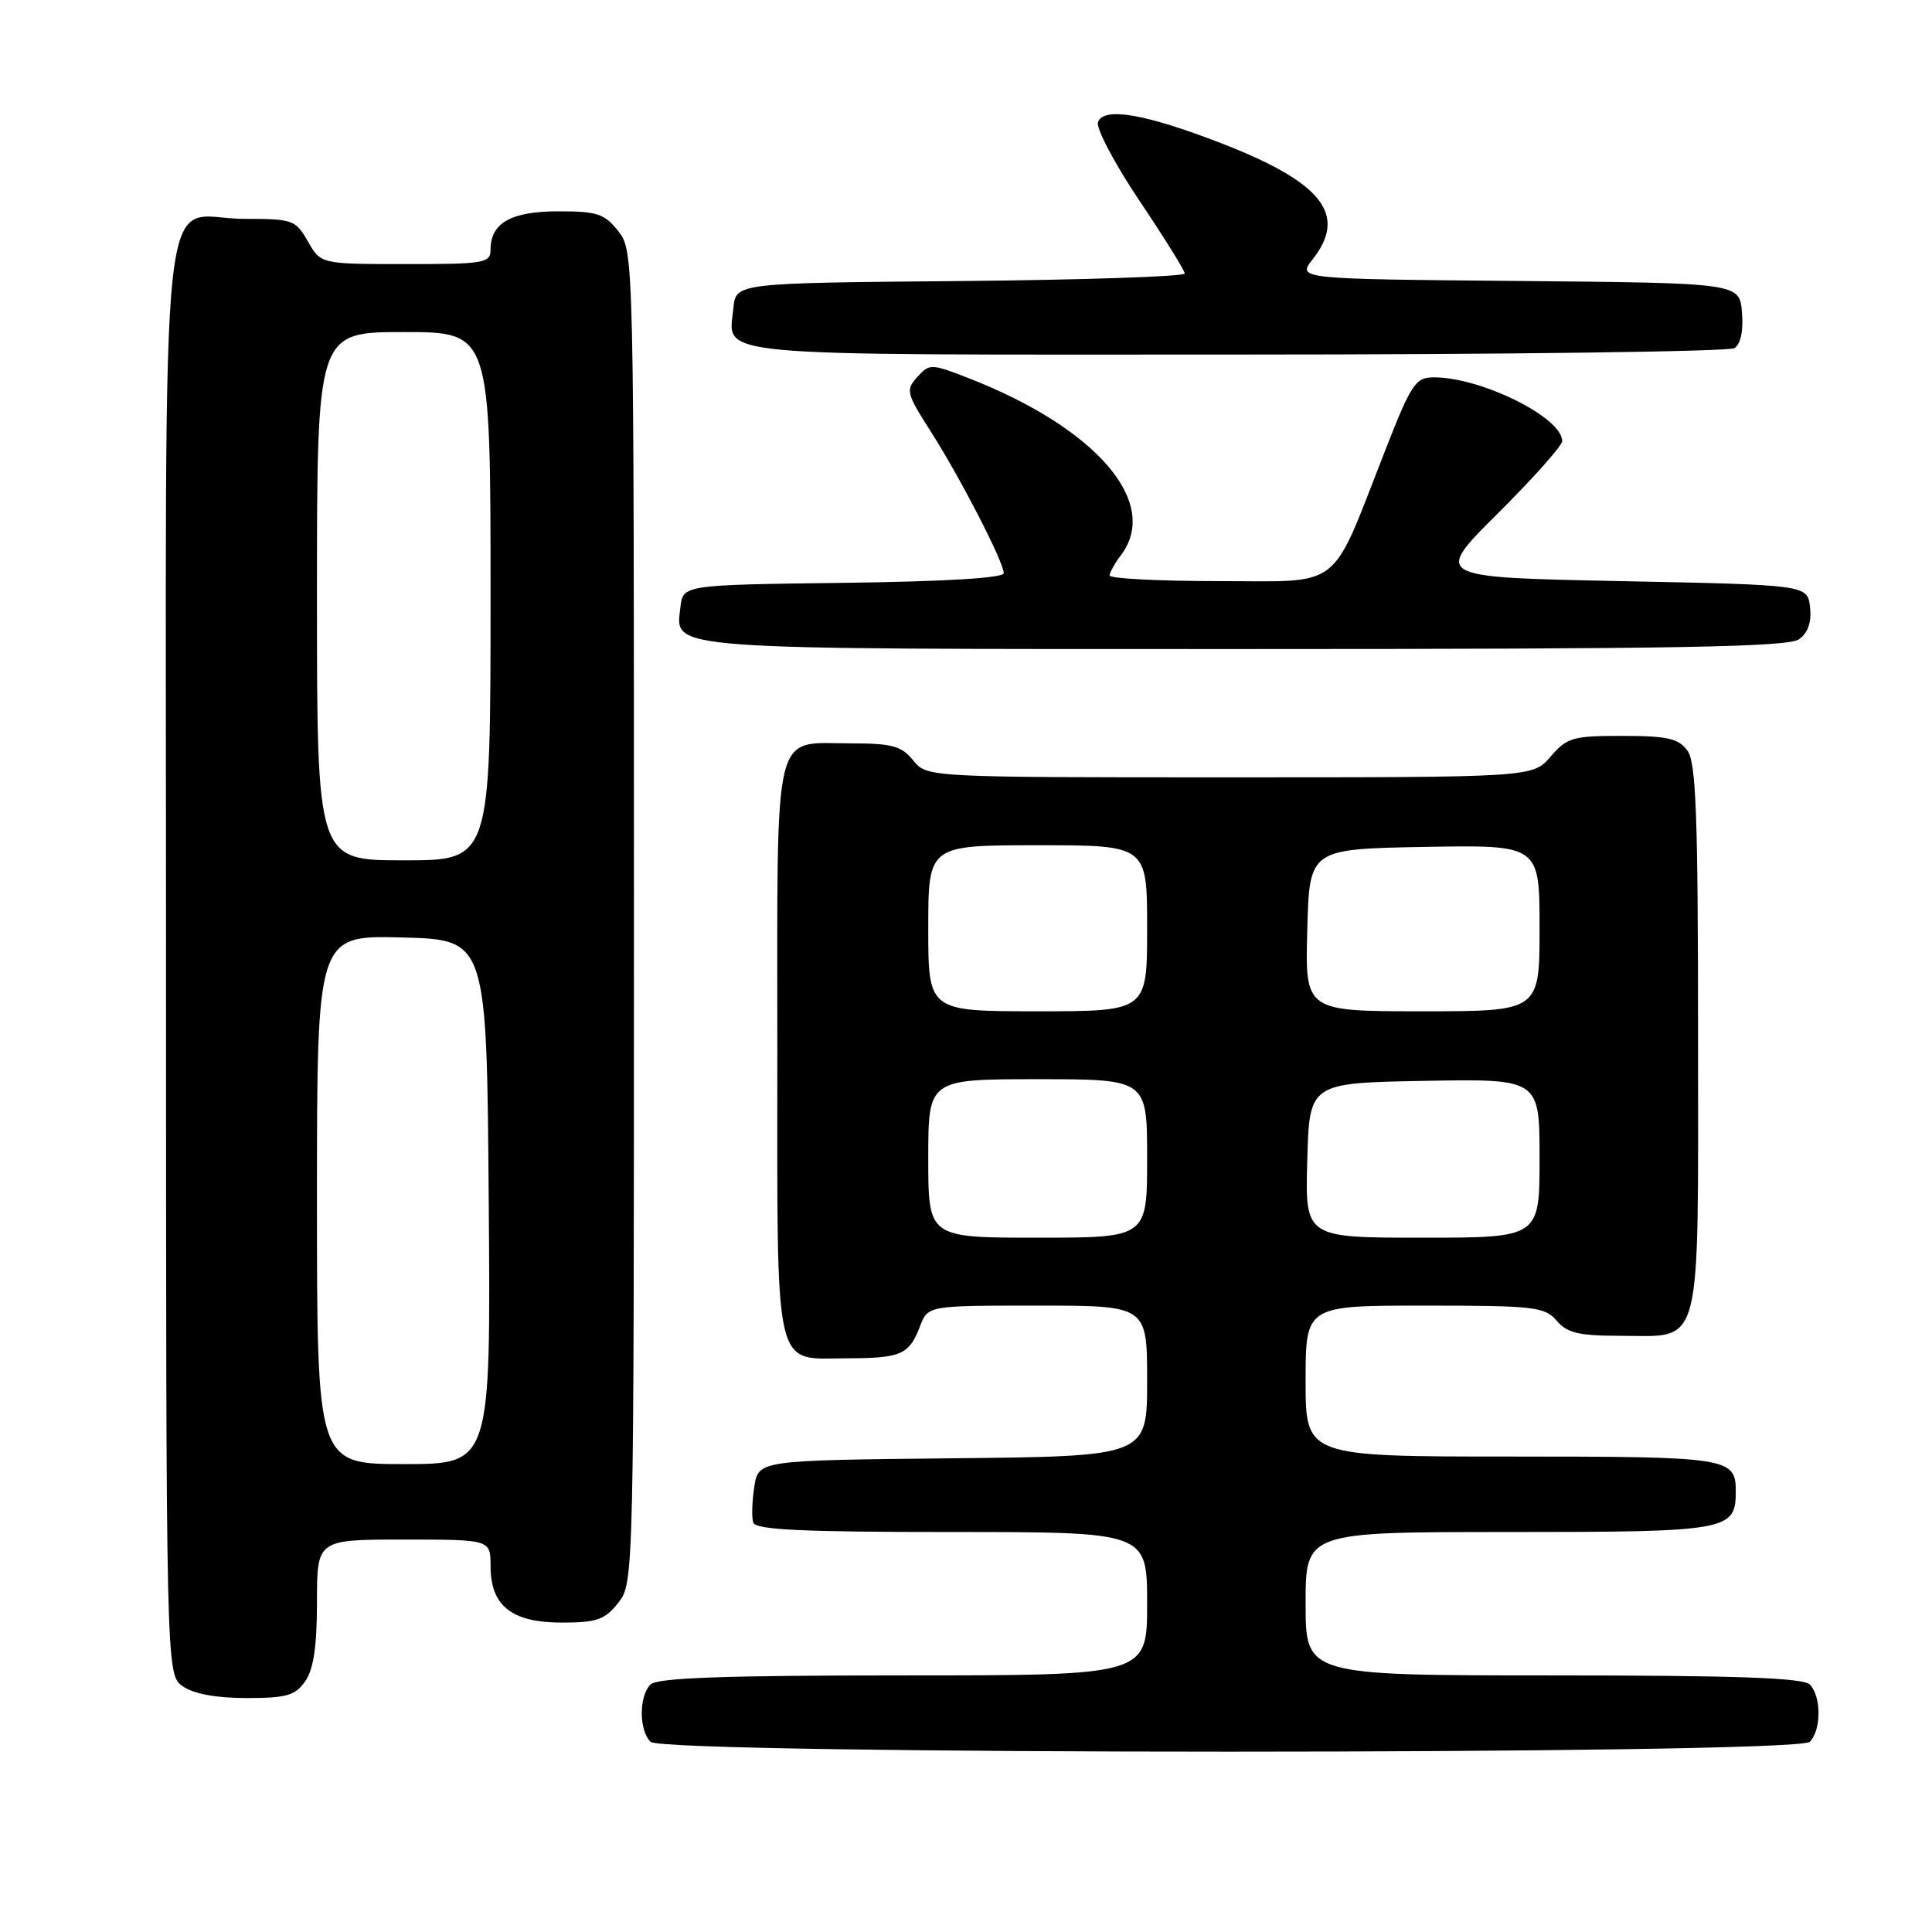 <?xml version="1.0" encoding="UTF-8" standalone="no"?>
<!DOCTYPE svg PUBLIC "-//W3C//DTD SVG 1.1//EN" "http://www.w3.org/Graphics/SVG/1.1/DTD/svg11.dtd" >
<svg xmlns="http://www.w3.org/2000/svg" xmlns:xlink="http://www.w3.org/1999/xlink" version="1.1" viewBox="0 0 256 256">
 <g >
 <path fill="currentColor"
d=" M 239.80 230.80 C 241.35 229.25 241.35 224.75 239.80 223.20 C 238.92 222.32 229.98 222.00 205.80 222.00 C 173.00 222.00 173.00 222.00 173.00 212.50 C 173.00 203.00 173.00 203.00 199.93 203.00 C 229.00 203.00 230.00 202.82 230.00 197.63 C 230.00 193.14 229.12 193.00 200.30 193.00 C 173.00 193.00 173.00 193.00 173.00 183.00 C 173.00 173.00 173.00 173.00 188.78 173.00 C 203.32 173.00 204.69 173.16 206.27 175.00 C 207.66 176.63 209.22 177.00 214.66 177.00 C 225.71 177.00 225.00 179.69 225.00 137.54 C 225.00 107.94 224.74 101.03 223.59 99.45 C 222.41 97.85 220.93 97.51 215.00 97.51 C 208.42 97.50 207.64 97.72 205.46 100.25 C 203.10 103.00 203.10 103.00 162.96 103.00 C 122.82 103.00 122.82 103.00 121.00 100.75 C 119.45 98.84 118.21 98.50 112.74 98.50 C 102.28 98.50 103.00 95.50 103.00 139.05 C 103.00 182.69 102.39 180.01 112.32 179.98 C 119.41 179.97 120.48 179.49 121.91 175.73 C 122.95 173.00 122.95 173.00 137.48 173.00 C 152.00 173.00 152.00 173.00 152.00 182.98 C 152.00 192.97 152.00 192.97 126.25 193.23 C 100.50 193.50 100.50 193.50 99.95 197.00 C 99.65 198.93 99.58 201.06 99.81 201.75 C 100.12 202.71 106.28 203.00 126.11 203.00 C 152.00 203.00 152.00 203.00 152.00 212.50 C 152.00 222.00 152.00 222.00 119.70 222.00 C 95.91 222.00 87.08 222.32 86.20 223.20 C 84.65 224.75 84.65 229.25 86.20 230.80 C 87.94 232.54 238.06 232.54 239.80 230.80 Z  M 40.44 222.78 C 41.55 221.20 42.00 218.15 42.00 212.28 C 42.00 204.00 42.00 204.00 53.50 204.00 C 65.00 204.00 65.00 204.00 65.00 207.50 C 65.00 212.78 67.79 215.00 74.43 215.00 C 79.10 215.00 80.14 214.63 81.93 212.37 C 83.99 209.74 84.00 209.25 84.00 121.50 C 84.00 33.75 83.99 33.26 81.93 30.63 C 80.11 28.32 79.13 28.00 74.00 28.00 C 67.73 28.00 65.00 29.54 65.00 33.07 C 65.00 34.86 64.20 35.00 53.75 34.99 C 42.50 34.99 42.50 34.99 40.80 31.99 C 39.17 29.13 38.79 29.00 32.38 29.00 C 20.84 29.00 22.00 18.05 22.00 127.10 C 22.00 221.89 22.00 221.89 24.22 223.44 C 25.66 224.45 28.65 225.00 32.67 225.00 C 37.96 225.00 39.12 224.67 40.44 222.78 Z  M 238.39 84.70 C 239.58 83.84 240.06 82.41 239.84 80.45 C 239.50 77.50 239.50 77.50 214.73 77.00 C 189.95 76.50 189.95 76.50 198.48 68.02 C 203.16 63.36 207.00 59.05 207.00 58.45 C 207.00 55.32 196.29 50.00 189.99 50.00 C 187.56 50.00 187.01 50.83 183.52 59.75 C 176.17 78.51 178.10 77.00 161.48 77.00 C 153.52 77.00 147.01 76.66 147.03 76.25 C 147.05 75.84 147.72 74.63 148.53 73.56 C 153.80 66.60 145.28 56.71 128.35 50.11 C 123.37 48.17 123.16 48.17 121.55 49.95 C 119.99 51.67 120.09 52.10 123.31 57.14 C 127.26 63.33 133.00 74.47 133.00 75.95 C 133.00 76.59 125.19 77.06 111.75 77.23 C 90.50 77.50 90.50 77.50 90.16 80.45 C 89.51 86.19 87.01 86.00 165.00 86.00 C 222.17 86.00 236.98 85.74 238.39 84.70 Z  M 229.82 46.13 C 230.65 45.61 231.02 43.84 230.82 41.40 C 230.50 37.50 230.50 37.50 201.19 37.23 C 171.88 36.97 171.88 36.97 173.94 34.35 C 178.59 28.44 175.21 24.16 161.77 18.96 C 151.73 15.08 146.27 14.14 145.49 16.17 C 145.19 16.95 147.65 21.62 150.95 26.55 C 154.26 31.47 156.97 35.83 156.98 36.24 C 156.99 36.64 143.61 37.09 127.25 37.24 C 97.50 37.50 97.50 37.50 97.18 40.82 C 96.55 47.35 92.75 47.00 163.87 46.98 C 199.42 46.98 229.09 46.59 229.82 46.13 Z  M 123.00 153.50 C 123.00 143.00 123.00 143.00 137.50 143.00 C 152.00 143.00 152.00 143.00 152.00 153.50 C 152.00 164.00 152.00 164.00 137.50 164.00 C 123.00 164.00 123.00 164.00 123.00 153.50 Z  M 173.22 153.75 C 173.50 143.50 173.50 143.50 188.75 143.22 C 204.00 142.95 204.00 142.95 204.00 153.47 C 204.00 164.00 204.00 164.00 188.47 164.00 C 172.93 164.00 172.93 164.00 173.22 153.75 Z  M 123.00 123.00 C 123.00 112.00 123.00 112.00 137.50 112.00 C 152.00 112.00 152.00 112.00 152.00 123.00 C 152.00 134.00 152.00 134.00 137.50 134.00 C 123.00 134.00 123.00 134.00 123.00 123.00 Z  M 173.22 123.25 C 173.50 112.50 173.50 112.50 188.75 112.22 C 204.00 111.95 204.00 111.95 204.00 122.97 C 204.00 134.00 204.00 134.00 188.47 134.00 C 172.93 134.00 172.93 134.00 173.22 123.25 Z  M 42.00 158.97 C 42.00 123.93 42.00 123.93 53.25 124.22 C 64.50 124.50 64.50 124.50 64.76 159.25 C 65.03 194.00 65.03 194.00 53.51 194.00 C 42.00 194.00 42.00 194.00 42.00 158.97 Z  M 42.00 79.00 C 42.00 44.00 42.00 44.00 53.50 44.00 C 65.00 44.00 65.00 44.00 65.00 79.00 C 65.00 114.00 65.00 114.00 53.50 114.00 C 42.00 114.00 42.00 114.00 42.00 79.00 Z "/>
</g>
</svg>